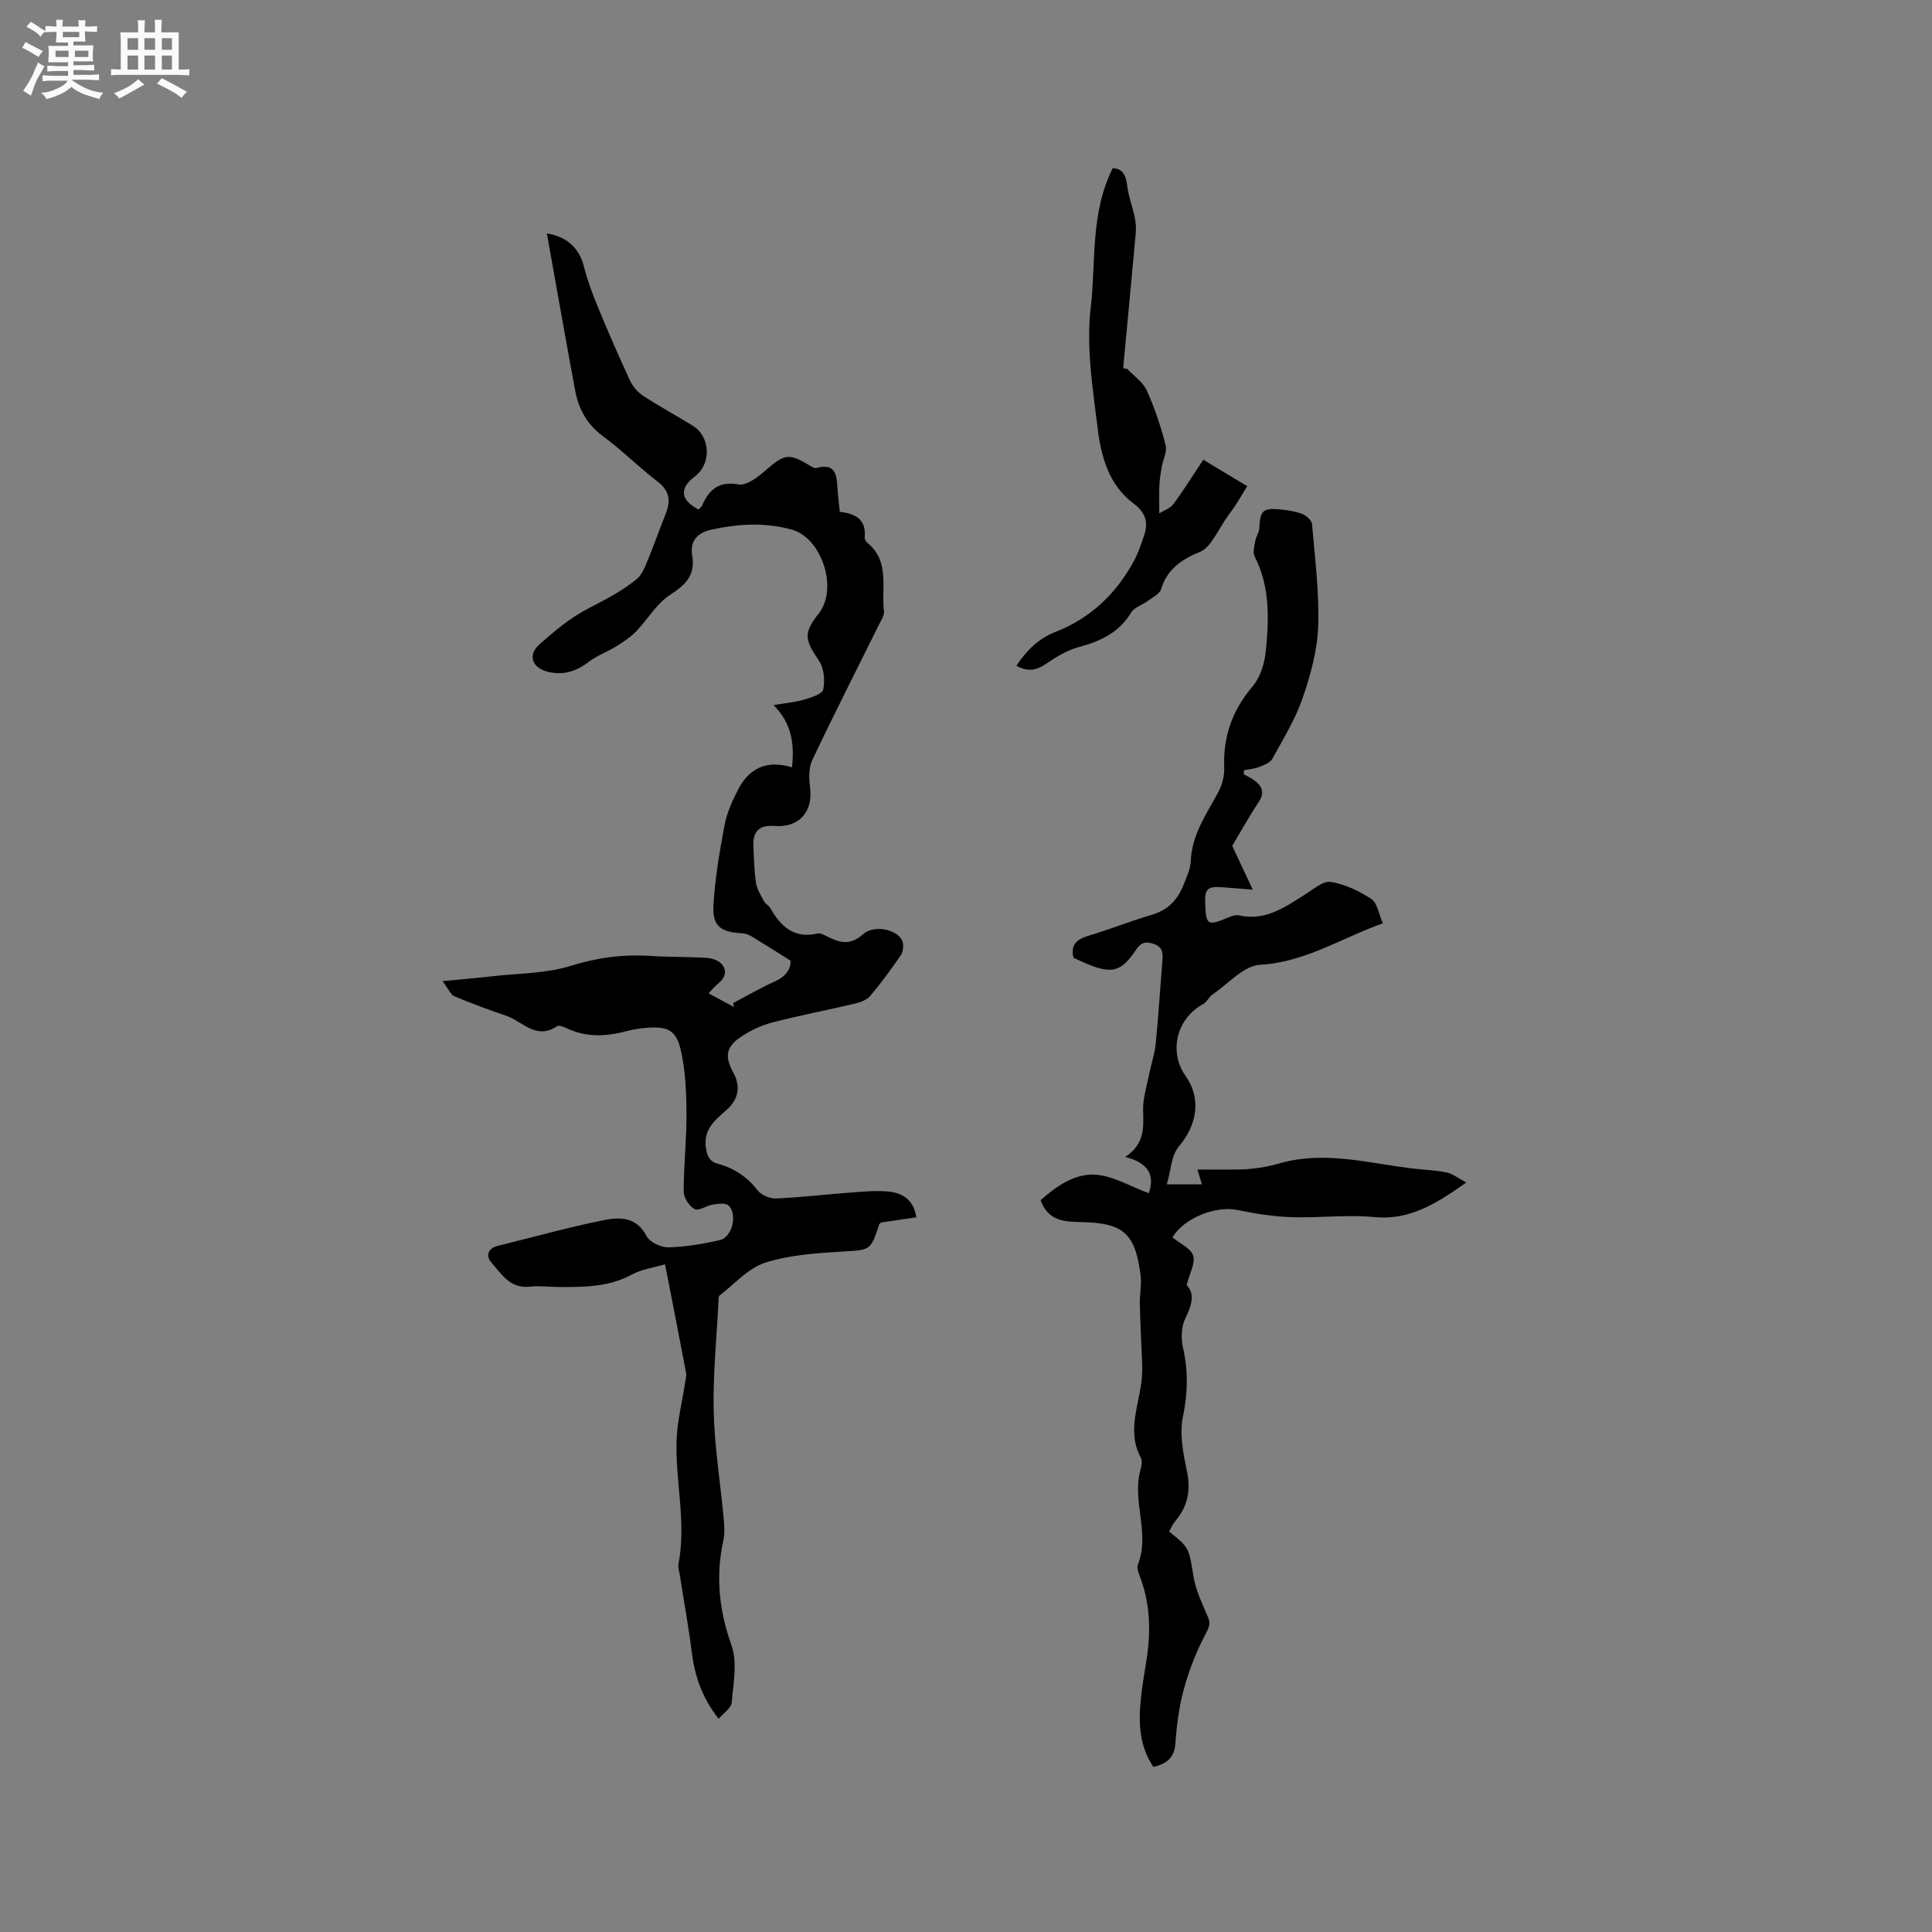 <svg enable-background="new 0 0 400 400" viewBox="0 0 400 400" xmlns="http://www.w3.org/2000/svg"><rect x="0" y="0" width="400" height="400" fill="#808080" stroke="none"/><path d="m6.8 9.5c.6.3 1.3.7 2.1 1.1-.4.4-.7.8-.9 1.2-.7-.4-1.3-.8-1.8-1.1s-1.1-.6-1.6-.8c.2-.4.5-.8.7-1.2.4.2.8.5 1.5.8zm.9 6.9c-.3.6-.5 1.1-.7 1.7s-.4 1.1-.6 1.7c-.6-.4-1.1-.7-1.6-1 .7-1 1.2-1.8 1.5-2.4.3-.5.6-1.1.8-1.7.3-.6.5-1.2.8-1.8.3.3.8.6 1.3.8-.7 1.3-1.2 2.2-1.5 2.7zm.1-11c.4.3 1 .7 1.7 1.1-.5.2-.8.6-1.1 1.1-.5-.6-1-1-1.4-1.2s-.9-.6-1.5-.8c.2-.4.5-.7.9-1.1.5.3.9.6 1.4.9zm10.5 13.1c1 .4 2 .6 3.1.7-.4.4-.7.8-.8 1.3-.9-.2-1.9-.6-3-.9-1-.4-2-.9-2.8-1.6-.5.4-1.1.9-1.9 1.3s-1.9.9-3.3 1.2c-.1-.3-.5-.8-1.1-1.3 1 0 2.1-.3 3.2-.8 1.2-.5 1.9-1 2.3-1.7h-3.2c-.4 0-1 0-2 .1v-1.2c1 0 1.7.1 2 .1h3.3v-1h-2.3c-.2 0-.9 0-2 .1v-1.2c1.2 0 1.9.1 2 .1h2.3v-.8h-4.1c0-.7.1-1.2.1-1.6 0-.5 0-1.1-.1-1.8h4.1v-.7h-2.5c0-.6.1-1.1.1-1.6v-.6h-.5c-.4 0-1 0-1.8.1v-1.3c1.2 0 1.9.1 2.1.1h.2c0-.3 0-.8-.1-1.4h1.4c0 .6-.1 1-.1 1.4h3.4c0-.4 0-.8-.1-1.3h1.5c0 .4-.1.9-.1 1.3.7 0 1.5 0 2.5-.1v1.2c-1 0-1.8-.1-2.5-.1v.6c0 .3 0 .8.1 1.5h-2.5v.8h4.1c0 .7-.1 1.3-.1 1.8s0 1 .1 1.5h-4.1v.8h1.4c.8 0 1.8 0 2.9-.1v1.2c-1 0-1.9-.1-2.8-.1h-1.5v1h3.2c.3 0 1 0 2.1-.1v1.2c-1.1 0-1.8-.1-2.1-.1h-3.4l-.1.1c1.4 1 2.4 1.5 3.4 1.9zm-4.1-6.7v-1.3h-2.7v1.3zm2.2-4.1v-1.1h-3.4v1.1zm1.9 4.1v-1.3h-2.8v1.3z" fill="#fafafb"/><path d="m37 6.7v2.3 5.4c1 0 1.8 0 2.2-.1v1.3c-.6 0-1.5-.1-2.5-.1h-11.9c-.7 0-1.3 0-1.8.1v-1.3c.5 0 1.1.1 2 .1v-5.2c0-1 0-1.8-.1-2.5h3.7c0-1.3 0-2.1-.1-2.5h1.5c0 .4-.1 1.3-.1 2.5h2.2c0-1.2 0-2.1-.1-2.6h1.5c0 .4-.1 1.3-.1 2.6zm-12.3 13.7c-.3-.4-.7-.8-1.1-1.1 1.1-.4 2.1-.9 2.9-1.3.8-.5 1.5-1 2.1-1.6.4.4.9.8 1.3 1.1-2.5 1.4-4.2 2.4-5.2 2.9zm3.9-10.1v-2.4h-2.2v2.4zm0 4.1v-2.9h-2.2v2.9zm3.5-4.1v-2.4h-2.2v2.4zm0 4.1v-2.9h-2.2v2.9zm.4 2.9 1-1.1c.6.3 1.4.7 2.5 1.3s2 1.1 2.7 1.5c-.4.4-.8.8-1.1 1.3-.8-.8-2.5-1.7-5.1-3zm3.1-7v-2.4h-2.1v2.4zm0 4.1v-2.9h-2.1v2.9z" fill="#fafafb"/><g fill="#000001"><path d="m148.78 355.86c-3.48-4.43-4.95-8.94-5.57-13.87-.67-5.35-1.65-10.65-2.48-15.98-.11-.73-.4-1.51-.26-2.2 1.67-8.59-.68-17.11-.39-25.66.14-3.94 1.15-7.85 1.75-11.78.11-.72.33-1.48.21-2.16-1.39-7.37-2.85-14.73-4.35-22.45-2.45.73-4.84 1.02-6.8 2.09-4.81 2.62-9.95 2.64-15.15 2.61-2.01-.01-4.05-.3-6.04-.07-4.13.47-5.92-2.7-8.05-5.11-1.06-1.2-.67-2.83 1.37-3.33 7.29-1.79 14.53-3.83 21.88-5.31 3.31-.67 6.87-.8 8.97 3.29.65 1.26 2.99 2.35 4.52 2.32 3.57-.09 7.17-.7 10.66-1.51 2.57-.6 3.72-5.44 1.75-7.18-.64-.56-2.16-.32-3.23-.16-1.3.2-2.92 1.38-3.75.94-1.12-.6-2.26-2.36-2.27-3.62-.01-5.39.62-10.79.58-16.18-.03-4.4-.21-8.9-1.19-13.16-.95-4.15-2.79-4.92-7.08-4.58-1.36.11-2.74.32-4.06.67-4.08 1.09-8.1 1.36-12.09-.41-.76-.34-1.94-.91-2.39-.6-4.32 2.94-7.15-1.02-10.54-2.17-3.61-1.22-7.19-2.54-10.7-4.02-.8-.34-1.24-1.54-2.45-3.13 3.96-.39 7.16-.66 10.34-1.02 5.43-.62 11.09-.55 16.22-2.16 5.5-1.72 10.85-2.41 16.5-2.04 3.91.25 7.84.15 11.75.41 1.07.07 2.43.57 3.06 1.36 1.18 1.49.48 2.94-.96 4.07-.57.45-1.02 1.05-1.83 1.9 1.89 1.02 3.59 1.94 5.29 2.86-.08-.28-.15-.55-.23-.83 2.9-1.53 5.74-3.2 8.73-4.53 2.43-1.09 3.29-2.79 3.16-4.27-3.09-1.94-5.59-3.54-8.13-5.07-.59-.35-1.34-.57-2.03-.61-4.32-.22-6.04-1.49-5.79-5.85.33-5.57 1.28-11.12 2.32-16.61.48-2.52 1.6-4.98 2.79-7.29 2.26-4.37 5.86-6.19 11.16-4.6.48-4.74.05-8.95-3.82-12.88 2.42-.41 4.39-.56 6.25-1.11 1.49-.44 3.83-1.16 4.03-2.12.39-1.88.16-4.43-.89-5.97-2.99-4.38-3.22-5.73 0-9.82 4-5.1.61-15.58-5.62-17.31-5.55-1.53-11.06-1.22-16.65.01-3.16.7-4.43 2.57-3.97 5.36.69 4.2-1.43 6.08-4.66 8.2-2.79 1.83-4.6 5.1-7.01 7.57-1.19 1.22-2.69 2.18-4.16 3.09-1.84 1.14-3.96 1.89-5.67 3.2-2.64 2.02-5.39 2.82-8.62 1.94-3.07-.84-3.92-3.47-1.51-5.6 3.17-2.81 6.3-5.48 10.28-7.53 3.26-1.68 6.92-3.55 9.91-6.04 1.06-.88 1.65-2.44 2.21-3.79 1.33-3.22 2.48-6.51 3.77-9.75 1.06-2.67.75-4.74-1.74-6.64-3.87-2.95-7.33-6.46-11.25-9.34-3.33-2.45-5.06-5.64-5.78-9.48-2.01-10.81-3.9-21.63-5.86-32.52 4.27.68 6.74 3.14 7.69 6.89.72 2.85 1.76 5.64 2.88 8.36 2.09 5.07 4.28 10.11 6.59 15.09.57 1.24 1.57 2.48 2.7 3.22 3.36 2.21 6.91 4.13 10.34 6.24 3.7 2.27 3.91 7.9.44 10.52-3.25 2.45-3.02 4.84.76 6.85.25-.28.61-.55.77-.9 1.47-3.27 3.42-5.03 7.54-4.3 1.67.29 4.04-1.57 5.64-2.97 3.83-3.33 4.75-3.56 8.99-.99.44.27 1.04.67 1.44.56 4.21-1.18 4.21 1.7 4.41 4.45.11 1.47.29 2.94.46 4.62 3.14.34 5.52 1.51 5.15 5.27-.04.36.23.88.53 1.12 4.77 3.85 2.87 9.34 3.46 14.2.1.82-.53 1.76-.94 2.59-4.64 9.38-9.39 18.71-13.88 28.16-.75 1.58-.74 3.74-.49 5.55.71 5.2-2.23 8.56-7.42 8.15-3.05-.24-4.45 1.09-4.3 4.21.12 2.54.16 5.1.55 7.61.21 1.33 1.02 2.58 1.67 3.8.29.54.99.85 1.29 1.39 2.17 3.84 4.96 6.39 9.81 5.24.52-.13 1.23.28 1.79.55 2.6 1.28 4.77 2.12 7.59-.38 2.54-2.26 7.8-.72 8.24 1.74.15.84.04 1.96-.43 2.63-1.99 2.87-4.05 5.71-6.31 8.38-.72.85-2.09 1.35-3.25 1.62-5.66 1.35-11.4 2.42-17.03 3.89-2.31.6-4.6 1.69-6.57 3.03-3.06 2.08-3.3 4.05-1.51 7.34 1.57 2.89 1.13 5.57-1.47 7.81-2.45 2.12-4.81 4.11-4.18 7.95.28 1.7.83 2.7 2.48 3.14 3.38.9 6.06 2.73 8.25 5.53.76.97 2.52 1.69 3.78 1.64 4.96-.21 9.91-.81 14.86-1.18 2.74-.2 5.52-.49 8.24-.27 3.01.25 5.39 1.68 5.94 5.35-2.53.37-4.9.72-7.27 1.07-.15.14-.37.25-.42.41-1.83 5.53-1.84 5.25-7.75 5.62-5.34.33-10.85.68-15.87 2.3-3.51 1.13-6.33 4.41-9.42 6.78-.24.19-.21.78-.23 1.19-.38 7.6-1.18 15.21-1 22.8.17 7.36 1.38 14.7 2.06 22.06.14 1.55.27 3.2-.06 4.69-1.64 7.45-.86 14.51 1.7 21.75 1.24 3.51.37 7.86.03 11.79-.08 1.14-1.65 2.13-2.71 3.37z"/><path d="m257.5 160.3c.72.41 1.48.75 2.15 1.23 1.65 1.21 2.28 2.53.94 4.54-2.05 3.08-3.84 6.34-5.47 9.06 1.4 2.98 2.64 5.63 4.25 9.06-2.78-.22-4.43-.36-6.08-.48-3.37-.25-3.88.24-3.76 3.58.15 4.16.57 4.42 4.27 2.86.86-.36 1.91-.82 2.74-.63 5.48 1.22 9.53-1.72 13.74-4.38 1.67-1.06 3.67-2.81 5.25-2.55 2.94.48 5.88 1.88 8.4 3.54 1.22.8 1.5 3.05 2.38 5.03-8.69 3.11-16.09 8.05-25.43 8.59-3.4.19-6.61 3.95-9.86 6.16-.74.5-1.13 1.55-1.89 1.96-5.49 2.93-7.24 9.82-3.68 14.87 3.31 4.69 2.42 10.15-1.38 14.62-1.58 1.86-1.65 5.01-2.49 7.84h7.26c-.27-.91-.51-1.69-.92-3.06 3.15 0 6.11.06 9.06-.02 1.69-.05 3.4-.26 5.07-.56 1.74-.32 3.42-.92 5.16-1.26 8.37-1.64 16.5.52 24.7 1.56 2.52.32 5.09.39 7.57.88 1.27.25 2.41 1.19 4.1 2.08-6.32 4.46-11.75 7.87-19.06 7.16-5.66-.55-11.44.22-17.15.02-3.76-.13-7.53-.73-11.22-1.49-4.46-.93-11.11 1.72-13.4 5.69 1.5 1.23 3.76 2.2 4.28 3.75.51 1.54-.73 3.66-1.35 6.11 1.74 1.8 1.1 4.12-.25 6.84-.85 1.71-.95 4.16-.51 6.08 1.11 4.86 1 9.47-.02 14.4-.73 3.56.08 7.58.85 11.27.83 3.97.14 7.26-2.43 10.29-.53.63-.85 1.43-1.27 2.15 4.28 3.4 4.07 3.43 5.08 9.45.48 2.85 1.83 5.59 2.98 8.29.61 1.45.15 2.2-.55 3.55-1.88 3.57-3.38 7.42-4.45 11.31-1 3.65-1.49 7.49-1.76 11.28-.22 3.03-1.85 4.21-4.55 4.85-3.22-4.75-3.1-9.99-2.46-15.3.28-2.31.68-4.61 1.04-6.91.88-5.62.79-11.17-1.16-16.61-.35-.99-.95-2.25-.63-3.07 2.58-6.5-1.3-13.14.54-19.63.22-.79.42-1.86.07-2.5-3.05-5.65-.19-11.16.22-16.73.18-2.49-.08-5.01-.16-7.52-.08-2.61-.24-5.22-.27-7.83-.02-1.9.4-3.83.16-5.69-1.15-8.8-3.58-10.87-12.56-11.02-3.38-.06-6.65-.32-8.15-4.52 3.17-2.84 6.97-5.45 11.06-5.3 3.82.14 7.55 2.48 11.33 3.85 1.27-3.5.14-6.28-4.88-7.5 4.07-2.67 3.82-6.1 3.72-9.69-.07-2.44.75-4.91 1.23-7.36.43-2.16 1.16-4.27 1.38-6.44.57-5.8.93-11.61 1.4-17.42.13-1.63-.15-2.71-2.04-3.28-1.84-.56-2.61.06-3.57 1.48-3.31 4.89-5.36 5.07-12.82 1.45-.61-2.6.58-3.79 3.03-4.52 4.46-1.33 8.8-3.07 13.26-4.39 3.26-.96 5.26-3.06 6.45-6.05.66-1.67 1.49-3.41 1.56-5.14.22-5.49 3.3-9.7 5.72-14.25.79-1.49 1.26-3.37 1.19-5.04-.25-6.43 1.7-11.86 5.89-16.8 1.59-1.87 2.47-4.75 2.72-7.26.65-6.65.92-13.34-2.31-19.61-.43-.83-.06-2.13.12-3.19.16-.91.8-1.77.84-2.67.17-3.6.74-4.24 4.28-3.9 1.57.15 3.18.4 4.64.96.84.33 1.94 1.32 2 2.09.6 7.05 1.52 14.13 1.27 21.17-.17 4.98-1.56 10.06-3.2 14.81-1.52 4.41-4.03 8.49-6.29 12.61-.45.82-1.71 1.3-2.69 1.69-.99.39-2.11.46-3.17.67-.04.28-.05.56-.06.84z"/><path d="m230.38 34.82c2.31.1 2.75 1.75 3.03 3.85.28 2.13 1.08 4.18 1.52 6.29.23 1.1.31 2.27.21 3.39-.83 9.18-1.72 18.36-2.57 27.53-.03.3.1.61.75.44 1.4 1.49 3.3 2.75 4.1 4.51 1.65 3.62 2.91 7.46 3.9 11.31.36 1.39-.55 3.1-.82 4.67-.21 1.21-.41 2.43-.46 3.65-.08 1.71-.02 3.42-.02 5.82.95-.6 2.26-1.03 2.93-1.93 2.13-2.88 4.02-5.93 6.18-9.17 3.4 2.05 6.54 3.94 9.09 5.48-.94 1.53-1.67 2.79-2.47 4.01-.68 1.03-1.46 2-2.13 3.04-.98 1.51-1.83 3.11-2.89 4.55-.57.79-1.35 1.6-2.22 1.96-3.74 1.54-6.85 3.54-8.12 7.76-.29.98-1.72 1.67-2.69 2.4-1.16.86-2.86 1.35-3.53 2.47-2.5 4.13-6.29 5.89-10.73 7.09-2.45.66-4.79 2.07-6.92 3.53-1.98 1.35-3.74 1.65-6.09.38 2.09-3.18 4.58-5.64 8.01-6.98 7.34-2.87 12.68-7.95 16.37-14.81.89-1.65 1.48-3.49 2.09-5.28.91-2.7.23-4.71-2.21-6.53-5.13-3.83-6.73-9.76-7.44-15.61-1.02-8.29-2.4-16.83-1.42-24.99 1.1-9.54-.11-19.53 4.55-28.83z"/></g></svg>